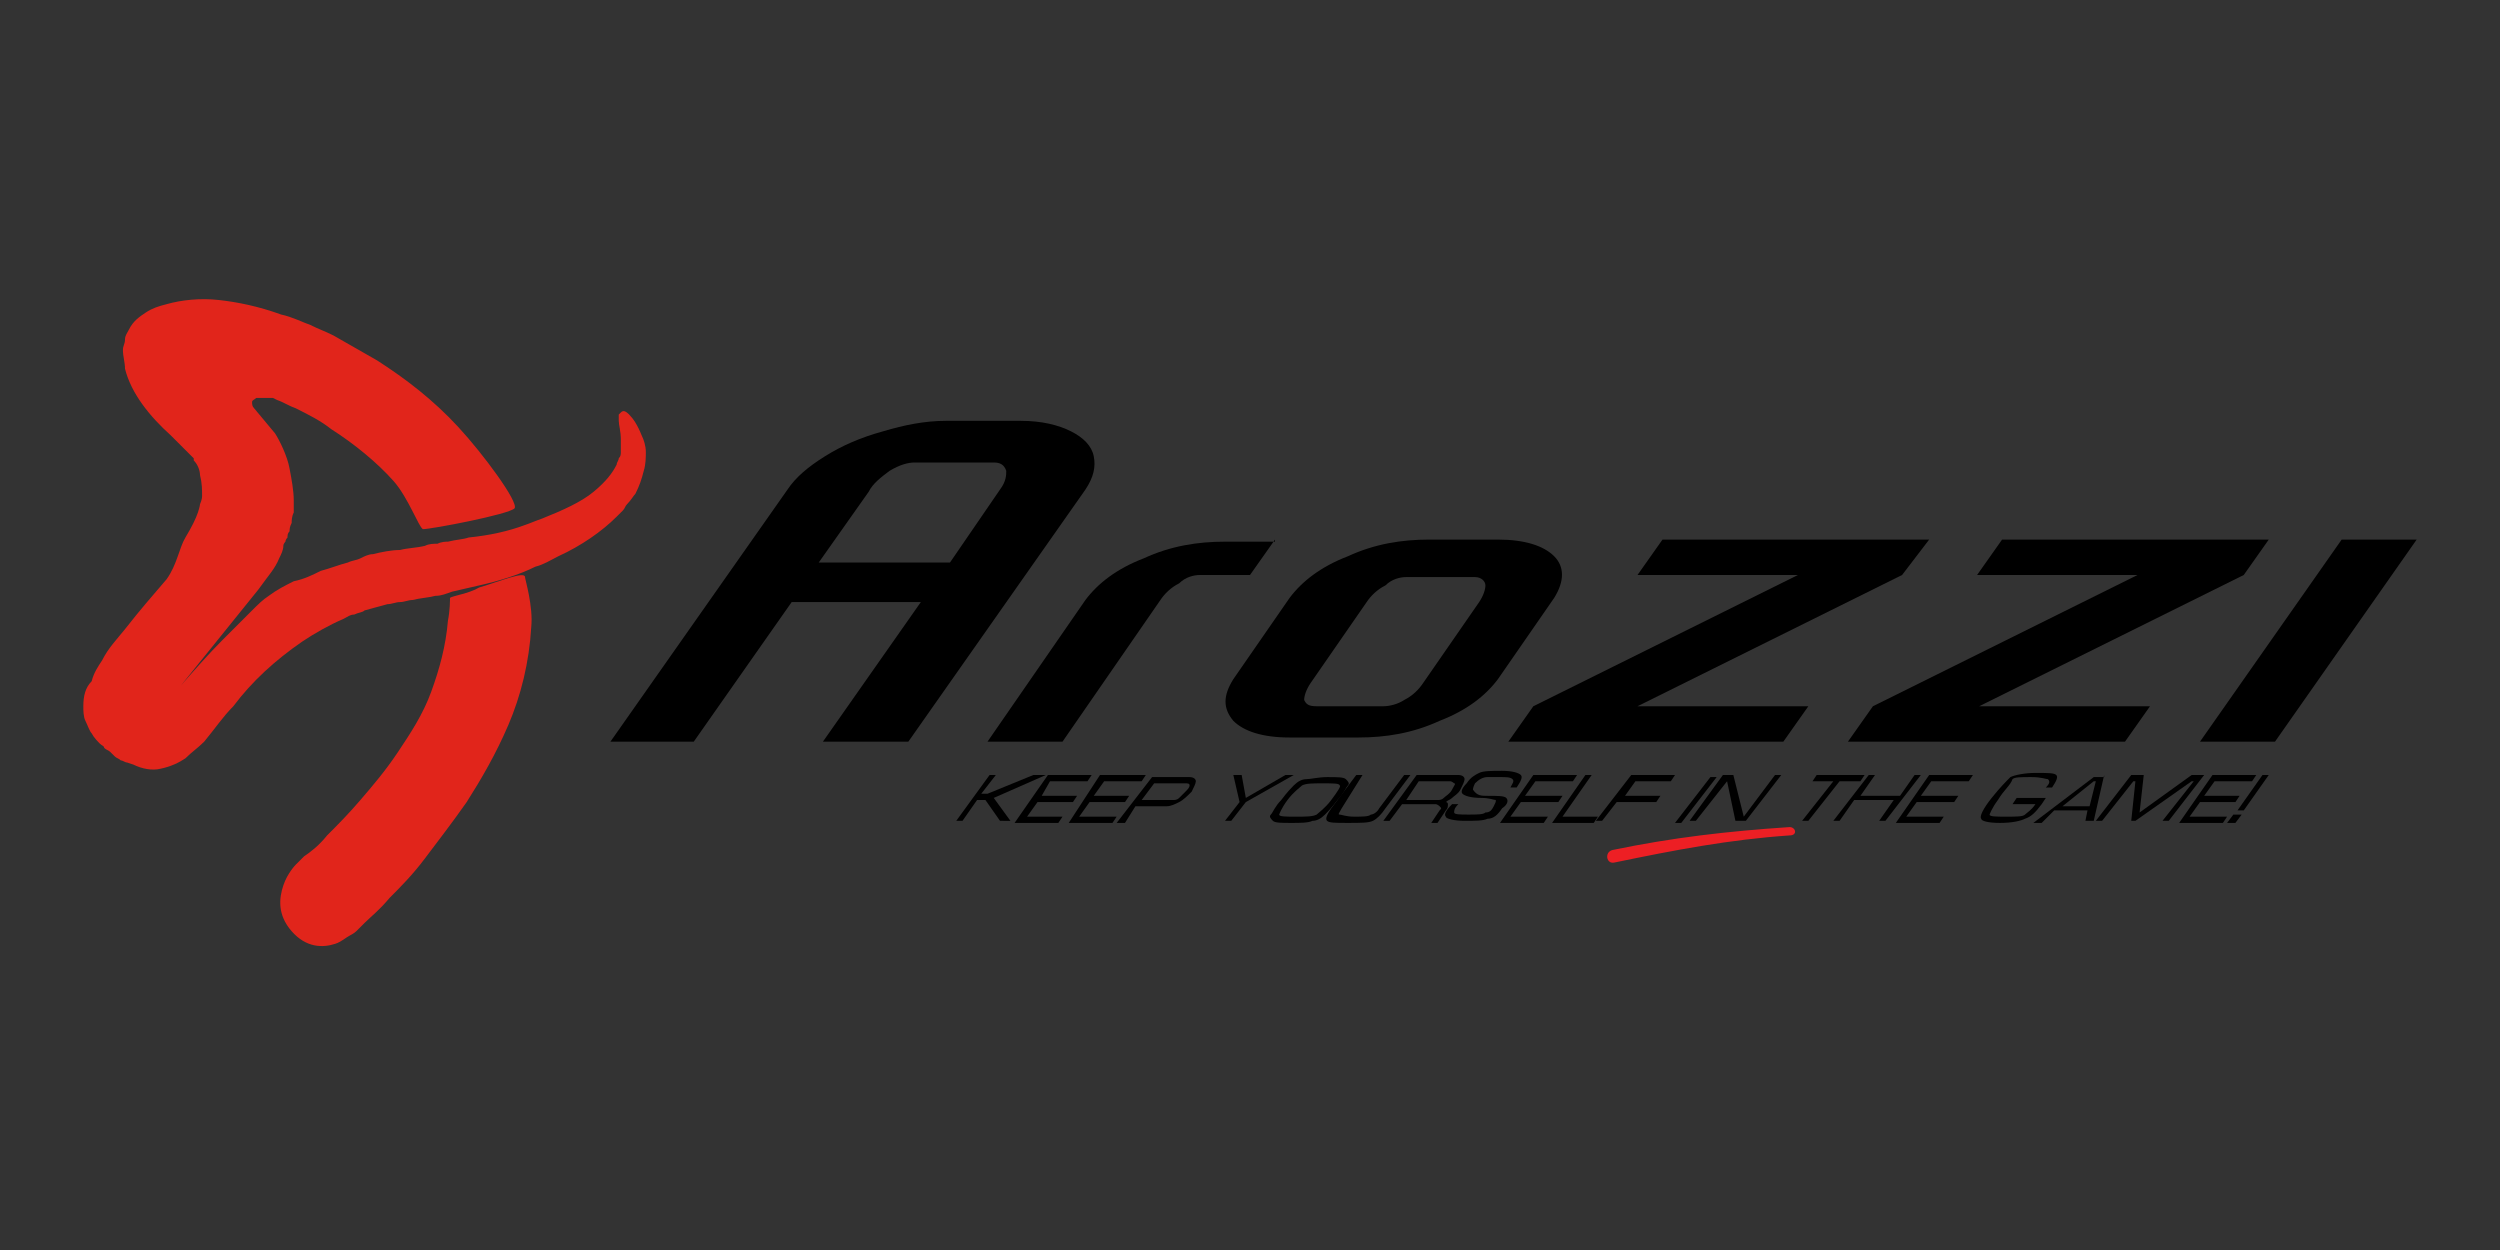 <?xml version="1.0" encoding="UTF-8"?> <svg xmlns="http://www.w3.org/2000/svg" xmlns:xlink="http://www.w3.org/1999/xlink" version="1.1" id="Layer_1" x="0px" y="0px" viewBox="0 0 120 60" style="enable-background:new 0 0 120 60;" xml:space="preserve"><rect x="0" y="0" width="120" height="60" fill="#333333" stroke="none"/> <style type="text/css"> .st0{fill:#FFFFFF;} .st1{fill:none;} .st2{fill:url(#SVGID_1_);} .st3{fill:url(#SVGID_00000078734981494176989180000011004288500725318275_);} .st4{fill:#ED1C24;} .st5{fill:url(#SVGID_00000039092338498457912560000015726076619037984394_);} .st6{fill:url(#SVGID_00000029042713337143292060000010336894647846485889_);} .st7{fill:#E1251B;} .st8{fill:#ED1F24;} </style> <path class="st0" d="M1456.4-2182.2h2.8l-3.4,8h2.8l15.7-8h4.9l-18,9.2l10.3,9.8h-4.8l-8.9-8.4h-3.1l-3.6,8.4h-2.8L1456.4-2182.2z"></path> <path class="st0" d="M1480.7-2182.3h18.2l-1.1,2.6h-15.4l-2.4,5.6h14.8l-1.1,2.6H1479l-2.5,5.8h15.4l-1.1,2.6h-18.2L1480.7-2182.3z"></path> <path class="st0" d="M1501.8-2182.3h18.2l-1.1,2.6h-15.4l-2.4,5.6h14.8l-1.1,2.6h-14.8l-2.5,5.8h15.4l-1.1,2.6h-18.2L1501.8-2182.3z "></path> <path class="st0" d="M1514.8-2163.3l8.1-19h15.5c1.7,0,2.8,0.5,3.3,1.5c0.5,1,0.4,2.5-0.5,4.6s-2,3.6-3.4,4.6 c-1.4,1-2.9,1.5-4.7,1.5h-12.6l-2.9,6.9H1514.8z M1521.6-2172.7h12.6c0.8,0,1.6-0.3,2.3-0.8c0.7-0.6,1.3-1.4,1.8-2.7 s0.7-2.1,0.4-2.7c-0.2-0.6-0.8-0.9-1.6-0.9h-12.5L1521.6-2172.7z"></path> <path class="st0" d="M1577.5-2182.3h3.8l-16.1,11.4l-3.2,7.6h-2.8l3.2-7.6l-6.4-11.4h3.8l5,9.1L1577.5-2182.3z"></path> <path class="st0" d="M1585.5-2163c-3.9,0-6.6-0.3-8-0.8c-1.4-0.5-1.9-1.5-1.8-2.9c0.1-1,0.8-3,2.1-6.1c1.3-3.1,2.3-5.2,3-6.1 c1-1.4,2.5-2.4,4.3-2.9c1.8-0.5,4.7-0.8,8.6-0.8c3.9,0,6.6,0.3,7.9,0.8c1.3,0.5,1.9,1.5,1.8,2.9c-0.1,1-0.8,3-2.2,6.1 c-1.3,3.1-2.3,5.1-3,6.1c-1,1.4-2.4,2.4-4.2,2.9S1589.4-2163,1585.5-2163z M1586.5-2165.5c4.4,0,7.1-0.3,8.1-1 c1.1-0.6,2.3-2.7,3.8-6.2c1.5-3.5,2-5.6,1.5-6.3s-2.9-1-7.3-1c-4.4,0-7.1,0.3-8.2,1s-2.3,2.7-3.8,6.3c-1.5,3.5-2,5.6-1.5,6.2 C1579.7-2165.9,1582.2-2165.5,1586.5-2165.5z"></path> <path class="st0" d="M1604-2168.8c-0.6,1.5-0.6,2.4,0.1,2.7c0.7,0.3,2.8,0.5,6.3,0.5c3.6,0,5.9-0.2,6.8-0.5s1.8-1.3,2.4-2.7 l5.7-13.5h2.8l-5.7,13.5c-1.1,2.6-2.3,4.2-3.6,4.8c-1.4,0.7-4.6,1-9.5,1c-4.9,0-7.8-0.3-8.6-0.9c-0.8-0.6-0.7-2.2,0.4-4.9l5.7-13.5 h2.8L1604-2168.8z"></path> <path class="st0" d="M1630.3-2182.3h17.1c1.6,0,2.6,0.6,3,1.7c0.4,1.1,0.2,2.6-0.6,4.4c-0.7,1.6-1.4,2.8-2.2,3.5 c-0.6,0.6-1.3,1-2.3,1.3c0.6,0.3,0.9,0.6,1.1,1.1c0.3,0.6,0.2,1.4-0.2,2.3l-2,4.7h-2.8l2-4.7c0.3-0.6,0.2-1.2-0.2-1.6 c-0.4-0.4-1.1-0.6-1.9-0.6H1628l-2.9,6.9h-2.8L1630.3-2182.3z M1629.1-2172.7h13.1c1,0,1.9-0.2,2.5-0.5c0.9-0.5,1.7-1.5,2.4-3 c0.6-1.4,0.7-2.4,0.2-3c-0.3-0.4-1-0.6-2.1-0.6h-13.1L1629.1-2172.7z"></path> <path class="st0" d="M1662.5-2173.9c4.4,0,7.1,0.3,8,0.8c1.1,0.6,1.2,2.2,0.2,4.7c-1,2.3-2.5,3.9-4.5,4.6c-1.7,0.6-4.6,0.9-8.9,0.9 c-4.6,0-7.4-0.5-8.3-1.5c-0.7-0.8-0.5-2.5,0.6-5.1h2.8c-0.8,1.8-0.8,2.9-0.2,3.4c0.6,0.4,2.7,0.7,6.2,0.7c3.5,0,5.8-0.2,6.9-0.5 s2-1.1,2.6-2.4c0.6-1.3,0.5-2.1-0.1-2.4c-0.6-0.3-2.7-0.5-6.3-0.5c-4.4,0-7.1-0.5-8.1-1.6c-0.8-0.8-0.8-2.2,0.1-4.3 c0.9-2.2,2.3-3.7,3.9-4.4c1.7-0.7,4.6-1,8.9-1c4.2,0,6.8,0.5,7.7,1.5c0.7,0.8,0.6,2.4-0.4,4.8h-2.8c0.7-1.6,0.7-2.7,0.1-3.1 c-0.6-0.4-2.5-0.6-5.6-0.6c-2.7,0-4.3,0-5,0.1c-1.9,0.2-3.2,1.1-3.9,2.6c-0.6,1.3-0.4,2.2,0.4,2.6 C1657.4-2174.1,1659.4-2173.9,1662.5-2173.9z"></path> <path class="st0" d="M1678.3-2182.3h18.2l-1.1,2.6h-15.4l-2.4,5.6h14.8l-1.1,2.6h-14.8l-2.5,5.8h15.4l-1.1,2.6h-18.2L1678.3-2182.3z "></path> <path class="st0" d="M1699.3-2182.3h2.8l-7,16.5h14.6l-1.1,2.6h-17.4L1699.3-2182.3z"></path> <path class="st0" d="M1715.3-2171.2l-3.4,7.9h-2.8l8.1-19h17.6l-1.1,2.6H1719l-2.5,6h14.2l-1.1,2.6L1715.3-2171.2L1715.3-2171.2z"></path> <path class="st0" d="M1793.6-2182.3h19.9l-1.1,2.6h-8.5l-7,16.5h-2.8l7-16.5h-8.5L1793.6-2182.3z"></path> <path class="st0" d="M1815-2182.3h2.8l-3.4,8.1h16.3l3.4-8.1h2.8l-8.1,19h-2.8l3.6-8.4h-16.3l-3.6,8.4h-2.8L1815-2182.3z"></path> <path class="st0" d="M1839.7-2182.3h18.2l-1.1,2.6h-15.4l-2.4,5.6h14.8l-1.1,2.6h-14.8l-2.5,5.8h15.4l-1.1,2.6h-18.2L1839.7-2182.3z "></path> <path class="st0" d="M1870.8-2172.8c-1.5,3.5-2,5.6-1.5,6.3c0.5,0.7,2.8,1,6.8,1c4,0,6.5-0.2,7.5-0.7c1-0.5,2-1.9,3-4.2h-9.2 l1.1-2.6h12l-1.1,2.6c-1.4,3.3-2.9,5.3-4.6,6.2c-1.7,0.9-5,1.3-9.8,1.3c-4.9,0-7.8-0.6-8.6-1.7s-0.3-3.9,1.6-8.2 c1.8-4.3,3.6-7,5.4-8.1c1.7-1.1,5.1-1.6,10-1.6c4.9,0,7.8,0.4,8.8,1.1c1,0.7,0.9,2.5-0.3,5.4h-2.8c0.8-1.9,0.8-3,0.1-3.3 c-0.7-0.4-3-0.6-6.9-0.6c-4.1,0-6.7,0.3-7.7,1C1873.5-2178.4,1872.2-2176.3,1870.8-2172.8z"></path> <path class="st0" d="M1910.7-2182.3l1.9,19h-3.2l-0.5-4.2h-13.6l-4,4.2h-3.2l18.1-19H1910.7z M1908.8-2170.1l-0.9-10h-0.7l-9.4,10 H1908.8z"></path> <path class="st0" d="M1927.1-2182.3l3.2,15.6l16.5-15.6h5.1l-8.1,19h-2.8l7-16.5h-0.6l-17.6,16.5h-1.8l-3.6-16.5h-0.5l-7,16.5h-2.8 l8.1-19H1927.1z"></path> <path class="st0" d="M1955-2182.3h18.2l-1.1,2.6h-15.4l-2.4,5.6h14.8l-1.1,2.6h-14.8l-2.5,5.8h15.4l-1.1,2.6H1947L1955-2182.3z"></path> <path class="st0" d="M1968.4-2166.6h3.1l-1.4,3.4h-3.1L1968.4-2166.6z M1969.5-2168.5l6-14h2.6l-6,14H1969.5z"></path> <path class="st0" d="M1744.7-2163.3h-2.8l8.1-19h2.8L1744.7-2163.3z"></path> <path class="st0" d="M1755.7-2182.3h4.1l9.2,16.7l7.1-16.7h2.8l-8.1,19h-4.3l-9.1-16.5l-7,16.5h-2.8L1755.7-2182.3z"></path> <path class="st1" d="M1206.7-2254.8c2.5-1,5-1.9,7.6-2.7c3-1,6.2-1.7,9.3-2.4c3.1-0.6,6.3-1.2,9.4-1.5c3.1-0.5,6.2-0.6,9.4-0.8 c1.6-0.1,3.1,0,4.6-0.1c1.5,0,3.1,0,4.6,0.1c3,0.2,6.1,0.3,9,0.7c2.7,0.3,5.4,0.6,8,0.9c1.3,0.1,2.6,0.3,3.9,0.5 c-1.3-7.1-3.9-14.1-7.5-20.8c-4.2-7.9-9.8-15.4-16.1-22.1c-3.2-3.3-6.5-6.5-9.9-9.4c-1.7-1.4-3.5-2.8-5.2-4.1l-1.2-0.9 c-0.1-0.1-0.1-0.1-0.2-0.1l-0.1-0.1l-0.2-0.1l-0.7-0.4c-1.7-0.9-3.3-1.5-4.6-1.5c-0.7,0-1.4,0.1-1.7,0.8c-0.3,0.7,0,1.5,0.3,2.1 c0.6,1.2,1.4,2.1,1.9,2.7c0.1,0.2,0.2,0.3,0.3,0.5c0,0,0,0,0.1,0.1l0.2,0.4c0.1,0.3,0.2,0.6,0.3,0.8l0.2,0.4 c0.1,0.1,0.2,0.5,0.2,0.7c0.2,0.5,0.3,1.1,0.5,1.6c1.3,4.2,1.9,8.5,1.9,12.5s-0.5,7.7-1.3,10.7c-0.4,1.5-0.8,2.8-1.2,4.1"></path> <linearGradient id="SVGID_1_" gradientUnits="userSpaceOnUse" x1="1167.045" y1="2286.66" x2="1167.045" y2="2286.66" gradientTransform="matrix(1 0 0 -1 0 60.03)"> <stop offset="0" style="stop-color:#808285"></stop> <stop offset="1" style="stop-color:#000000"></stop> </linearGradient> <path class="st2" d="M1167-2226.6"></path> <linearGradient id="SVGID_00000043422371241128640780000016895791470825593763_" gradientUnits="userSpaceOnUse" x1="1181.935" y1="2300.6" x2="1181.935" y2="2300.6" gradientTransform="matrix(1 0 0 -1 0 60.03)"> <stop offset="0" style="stop-color:#808285"></stop> <stop offset="1" style="stop-color:#000000"></stop> </linearGradient> <path style="fill:url(#SVGID_00000043422371241128640780000016895791470825593763_);" d="M1181.9-2240.6"></path> <g> <path class="st4" d="M1164.8-2327.3"></path> <path class="st4" d="M1160.1-2331.8c-0.5-0.6-1.1-1.5-1-2.4c0.2-0.9,1-1.2,1.8-1.4c1.6-0.4,3.6-0.2,6,0.4l0.9,0.2l0.2,0.1l0.1,0 c0.1,0,0,0,0.2,0.1l1.7,0.7c2.5,1,5,2.1,7.5,3.3c5,2.4,9.9,5.1,14.6,8.1c9.5,6,18.4,13.2,25.9,21.3c6.3,6.9,10,19,12,19.1 c3.5,0.3,35.1-5.6,37.2-8.7c1.6-2.4-12.9-22.1-22.7-32.8c-9.9-10.8-21.1-19.8-32.9-27.2c-5.9-3.7-11.9-7-18-9.9 c-3.1-1.5-6.1-2.8-9.2-4.1c-2.7-1.1-7.8-3.1-12.2-4.6c-9-3-17.7-4.9-25.6-5.5c-7.9-0.7-14.9-0.1-20.8,1.6c-3,0.9-5.8,2-8.3,3.6 c-2.5,1.6-5,3.7-6.7,6.5c-0.8,1.4-1.4,2.9-1.8,4.4c-0.4,1.5-0.5,2.9-0.5,4.4c0,2.8,0.5,5.4,1.2,8c2.9,10,10.2,19.3,18.3,27.5 c2,2.1,4.1,4.1,5.9,6.1c0.5,0.5,0.9,1,1.4,1.5l0.3,0.4l0.2,0.3l0.4,0.6c0.3,0.4,0.6,0.8,0.9,1.1c0.1,0.2,0.3,0.4,0.4,0.5l0.2,0.4 c1.4,2,2.3,3.9,2.9,5.6c1.2,3.4,1.1,6.4,0.9,8.5c-0.2,2.1-0.6,3.3-0.6,3.3s-0.2,1.2-1,3.4c-0.8,2.3-2.3,5.7-4.9,10 c-2.7,4.3-6.5,9.5-11.4,15.4c-4.9,5.9-10.8,12.4-17.3,20.1c-3.2,3.9-6.6,8-9.7,12.8c-1.6,2.4-3.1,5.1-4.3,8.1 c-1.2,3-2.3,6.4-2.4,10.3c-0.1,1.9,0.2,4,0.7,5.9c0.6,1.9,1.4,3.8,2.5,5.4c1.1,1.7,2.3,3.1,3.6,4.3c0.7,0.6,1.3,1.2,2,1.8 c0.7,0.5,1.3,0.9,2,1.4l2,1.4c0.7,0.4,1.4,0.9,2.2,1.3c0.7,0.4,1.4,0.9,2.2,1.2l2.4,1.1c3.3,1.3,7.2,2.3,11.3,1.7 c4.1-0.6,7.6-2.5,10.3-4.6c2.8-2.1,5.1-4.6,7.3-7c4.3-4.9,8-9.9,12-14.8c7.9-9.8,16.9-19,27.7-26.1c5.3-3.6,11-6.8,16.9-9.3 c1.5-0.7,3-1.3,4.5-1.9s3-1.2,4.5-1.7c3.1-0.9,6.1-2.1,9.3-2.8c1.6-0.4,3.1-0.8,4.7-1.2c1.6-0.4,3.1-0.6,4.7-1 c3.1-0.6,6.2-1.2,9.3-1.8c2.3-0.4,4.5-0.9,6.8-1.4l0.1,0c3.8-0.8,7.5-1.7,11.1-2.6c8-2.1,15.8-4.5,22.9-7.4c3.2-1.2,6.3-2.6,9.3-4 c9.6-4.6,18.1-9.9,24.1-16.1c0.7-0.8,1.4-1.5,2.2-2.3c0.7-0.8,1.3-1.6,1.9-2.3c1.3-1.5,2.2-3.1,3.2-4.6c1.7-3.1,2.9-6.1,3.5-9 c0.6-2.9,0.8-5.6,0.6-8c-0.2-2.5-0.7-4.7-1.3-6.7c-1.3-3.9-3.2-6.8-4.7-8.3c-1.6-1.6-2.8-1.7-3.6-1.2c-0.3,0.2-0.3,0.2-0.8,0.4 c-0.3,0.1-0.2,0.9,0.2,2.8c0.3,1.8,0.9,4.6,0.9,7.7c0.1,0.8-0.1,1.6-0.1,2.4c-0.2,0.8-0.2,1.6-0.4,2.4c-0.1,0.8-0.4,1.6-0.6,2.5 c-0.4,0.8-0.6,1.7-1,2.5c-1.5,3.4-4.6,7.2-9.7,11.2c-5.3,3.9-12.7,7.8-21.5,10.9c-2.2,0.8-4.6,1.6-7,2.3c-7,2.1-14.7,3.9-22.8,5.4 c-2.7,0.4-5.5,0.9-8.3,1.4c-1.3,0.2-2.6,0.4-3.8,0.5c-1.6,0.2-3.2,0.4-4.7,0.6c-3.2,0.4-6.5,0.9-9.8,1.3c-3.6,0.4-7.2,1.2-10.9,1.9 c-1.8,0.3-3.6,0.8-5.5,1.3c-1.8,0.5-3.7,0.9-5.5,1.5c-3.6,1.2-7.3,2.3-10.9,3.8c-3.6,1.3-7.2,3-10.7,4.7c-3.5,1.8-7,3.5-10.1,5.9 c-2.7,2-4.5,3.6-6.8,5.9c-3.6,3.5-7.9,7.4-11.6,11.5c-5.6,6.3-11.9,12.7-17.8,19.2c-1.5,1.6-2.8,3.2-4.1,4.8 c-1.3,1.6-1.7,2.1-2.6,3.5l38.9-48c3.9-5.8,6.8-8.8,8.4-12.8c0.8-2,1.4-3.6,1.8-4.8c0.4-1.1,0.6-1.7,0.6-1.7s0.2-0.6,0.5-1.8 c0.2-0.6,0.3-1.3,0.6-2.2c0.2-0.9,0.4-2,0.6-3.2c0.2-1.2,0.4-2.6,0.6-4.2c0.1-1.6,0.3-3.3,0.2-5.2c0-3.8-0.4-8.3-1.7-13.1 c-1.2-4.8-4-11.9-6.1-14.3"></path> <path class="st4" d="M1240-2254.7c-0.3,0.6-0.2,5.1-0.4,9.8c-0.6,10-3.2,19.7-6.9,28.8c-3.7,9.1-8.5,17.4-13.5,24.8 c-5,7.4-10.2,14-15,19.6c-4.8,5.7-9.3,10.4-13.2,14.3c-3.8,3.9-6.9,6.8-9,8.8c-2.1,2-3.3,3.1-3.3,3.1s-3.4,3.4-5.4,8.4 c-2,5.1-2.6,11.8,3.7,18.9c6.2,6.9,12.8,7.2,17.8,5.4c2.5-0.8,4.6-2.1,6.1-3.2c1.5-1.1,2.3-2,2.3-2s1.3-1.1,3.6-3.4 c2.3-2.2,5.7-5.5,9.9-9.8c4.2-4.3,9.2-9.7,14.7-16.2c5.5-6.5,11.5-14.2,17.4-23.1c5.9-8.9,11.8-19.2,16.6-31.1 c4.8-11.8,8.6-25.3,9.5-39.9c0.6-8.9-2.2-19.5-2.3-20.7c-0.4-2.5-10.4,2.1-18.7,4C1247.2-2256.8,1240.5-2255.6,1240-2254.7z"></path> </g> <path class="st0" d="M1498.4-2299l-71.9,102.6h-34.4l40-57.1h-53.5l-40,57.1h-34.3l71.9-102.6c3.3-4.7,8.3-9.2,15.2-13.5 c6.9-4.3,14.7-7.7,23.6-10.3c8.9-2.6,17.4-3.8,25.5-3.8h32.1c8.2,0,14.9,1.3,20.2,3.8c5.3,2.6,8.4,6.1,9.3,10.5 C1502.9-2308.1,1501.6-2303.7,1498.4-2299z M1463.9-2299c2.1-3,3-5.7,2.5-8s-2.2-3.4-5.2-3.4h-32.1c-2.9,0-6.2,1.1-9.9,3.3 s-6.6,4.9-8.8,8.1l-20.7,29.5h53.5L1463.9-2299z"></path> <path class="st0" d="M1576.1-2278.3l-10,14.3h-20.3c-2.7,0-5.7,1-8.9,3s-5.8,4.4-7.7,7.1l-40.3,57.6h-30.3l40.3-57.6 c4.7-6.7,12.6-12.5,23.8-17.2c11.1-4.8,22.2-7.1,33.1-7.1L1576.1-2278.3L1576.1-2278.3z"></path> <path class="st0" d="M1667.1-2278.3c11,0,18.7,2.4,23.1,7.1c4.4,4.8,4.3,10.5-0.4,17.2l-23.2,33.2c-4.7,6.7-12.6,12.5-23.8,17.2 c-11.1,4.8-22.2,7.1-33.1,7.1h-28.4c-11,0-18.7-2.4-23.1-7.1s-4.3-10.5,0.4-17.2l23.2-33.2c4.7-6.7,12.6-12.5,23.8-17.2 c11.1-4.8,22.2-7.1,33.1-7.1H1667.1z M1619.7-2210.6c2.7,0,5.6-1,8.8-3s5.8-4.4,7.7-7.1l23.2-33.2c1.9-2.7,2.6-5.1,2.2-7.1 c-0.4-2-1.9-3-4.6-3h-28.3c-2.7,0-5.7,1-8.9,3c-3.2,2-5.8,4.4-7.7,7.1l-23.2,33.2c-1.9,2.8-2.7,5.2-2.3,7.1s2,3,4.7,3H1619.7z"></path> <path class="st0" d="M1831.6-2264l-107.8,53.4h70l-10,14.3h-113.1l10-14.3l107.6-53.4h-65.8l10-14.3h109.1L1831.6-2264z"></path> <path class="st0" d="M1970.4-2264l-107.8,53.4h70l-10,14.3h-113.1l10-14.3l107.6-53.4h-65.8l10-14.3h109.1L1970.4-2264z"></path> <path class="st0" d="M2011-2278.3h30.3l-57.4,81.9h-30.3L2011-2278.3z"></path> <path class="st4" d="M1739.2-2155.4c12-1.7,48.5-4.9,48.5-4.9c0.9-0.1,1.2,0.6,0.4,0.9c0,0-19.2,2.9-23.3,7.4 c-2.8,3.1-21-0.6-42.1,2.1c-8.7,1.1-7.6,1.8-17.8,3.8c-0.9,0.2-13.7,0.5-8.5-0.9C1721.4-2153.6,1728.2-2153.8,1739.2-2155.4z"></path> <path class="st4" d="M-1292.9,1269.4c14.7,1.1,32.7-3.2,32.7-3.2c1.4-0.4,1.9,1,0.8,1.3c0,0-14.8,2.6-20.1,6.8 c-3,2.4-15-0.7-24.6-0.2c-7.5,0.4-13.7,2.6-18,3.9c-1.8,0.5-3.1-0.7-0.5-1.6C-1301.8,1269.2-1303.6,1268.6-1292.9,1269.4z"></path> <g> <path class="st4" d="M3448.2,7.9c-2.5-0.9-9.1-2.3-21.6,1.8c-12.3,4.5-28,7.7-31.2-7.6c1.4,1.7,2.9,2.7,4.5,3.2 c0.5,0.1,1.2,0.9,1.2,1c0.8,0.3,1.6,3.8,9.9,4.4c7.6,1.2,25.7-9,37-3.2C3448.2,7.4,3448.3,7.9,3448.2,7.9z"></path> <path class="st4" d="M3452.4,431.5c-2.5-0.9-9.1-2.3-21.6,1.8c-12.3,4.5-28,7.7-31.2-7.6c1.4,1.7,2.9,2.7,4.5,3.2 c0.5,0.1,1.2,0.9,1.2,1c0.8,0.3,1.6,3.8,9.9,4.4c7.6,1.2,25.7-9,37-3.2C3452.4,431,3452.6,431.5,3452.4,431.5z"></path> </g> <g> <path d="M47.5,37.2h0.3l-0.7,0.9h0.3l2.2-0.9h0.6l-2.5,1.1l0.8,1.1H48l-0.7-1h-0.4l-0.7,1h-0.3L47.5,37.2z"></path> <path d="M50.3,37.2h2.1l-0.2,0.3h-1.8L50,38.2h1.7l-0.2,0.3h-1.7l-0.5,0.7H51l-0.2,0.3h-2.1L50.3,37.2z"></path> <path d="M52.8,37.2H55l-0.2,0.3h-1.8l-0.5,0.7h1.7L54,38.5h-1.7l-0.5,0.7h1.8l-0.2,0.3h-2.1L52.8,37.2z"></path> <path d="M53.6,39.5l1.7-2.2h1.8c0.2,0,0.3,0.1,0.3,0.2c0,0.1-0.1,0.3-0.2,0.5c-0.2,0.2-0.4,0.4-0.6,0.5s-0.4,0.2-0.6,0.2h-1.5 L54,39.5L53.6,39.5L53.6,39.5z M54.8,38.4h1.5c0.1,0,0.2,0,0.3-0.1c0.1-0.1,0.2-0.2,0.3-0.3c0.1-0.1,0.2-0.2,0.2-0.3 s-0.1-0.1-0.2-0.1h-1.5L54.8,38.4z"></path> <path d="M61.7,37.2h0.4l-2.3,1.3l-0.7,0.9h-0.3l0.7-0.9l-0.3-1.3h0.4l0.2,1.1L61.7,37.2z"></path> <path d="M62,39.5c-0.5,0-0.8,0-0.9-0.1c-0.1-0.1-0.2-0.2-0.1-0.3c0.1-0.1,0.2-0.4,0.5-0.7c0.3-0.4,0.5-0.6,0.6-0.7 c0.2-0.2,0.4-0.3,0.6-0.3s0.6-0.1,1-0.1c0.5,0,0.8,0,0.9,0.1c0.1,0.1,0.2,0.2,0.1,0.3c-0.1,0.1-0.2,0.4-0.5,0.7 c-0.3,0.4-0.5,0.6-0.6,0.7c-0.2,0.2-0.4,0.3-0.6,0.3C62.8,39.5,62.4,39.5,62,39.5z M62.2,39.2c0.5,0,0.8,0,1-0.1 c0.1-0.1,0.4-0.3,0.7-0.7c0.3-0.4,0.5-0.7,0.4-0.7c0-0.1-0.3-0.1-0.8-0.1s-0.8,0-1,0.1c-0.1,0.1-0.4,0.3-0.7,0.7 c-0.3,0.4-0.4,0.7-0.4,0.7C61.4,39.2,61.7,39.2,62.2,39.2z"></path> <path d="M64.4,38.8c-0.1,0.2-0.2,0.3-0.1,0.3c0.1,0,0.3,0.1,0.7,0.1c0.4,0,0.7,0,0.8-0.1c0.1,0,0.3-0.1,0.4-0.3l1.2-1.6h0.3 l-1.2,1.6c-0.2,0.3-0.4,0.5-0.6,0.6c-0.2,0.1-0.6,0.1-1.2,0.1c-0.6,0-0.9,0-1-0.1c-0.1-0.1,0-0.3,0.2-0.6l1.2-1.6h0.3L64.4,38.8z"></path> <path d="M68,37.2h2c0.2,0,0.3,0.1,0.3,0.2c0,0.1-0.1,0.3-0.2,0.5c-0.1,0.2-0.3,0.3-0.4,0.4c-0.1,0.1-0.2,0.1-0.3,0.2 c0.1,0,0.1,0.1,0.1,0.1c0,0.1,0,0.2-0.1,0.3l-0.4,0.6h-0.3l0.4-0.6c0.1-0.1,0.1-0.1,0-0.2c0,0-0.1-0.1-0.2-0.1h-1.6l-0.6,0.8h-0.3 L68,37.2z M67.5,38.4H69c0.1,0,0.2,0,0.3-0.1c0.1-0.1,0.3-0.2,0.4-0.4c0.1-0.2,0.2-0.3,0.1-0.3c0,0-0.1-0.1-0.2-0.1h-1.5L67.5,38.4 z"></path> <path d="M71.4,38.2c0.5,0,0.8,0,0.9,0.1c0.1,0.1,0.1,0.3-0.2,0.5c-0.2,0.3-0.4,0.5-0.7,0.5c-0.2,0.1-0.6,0.1-1.1,0.1 c-0.5,0-0.9-0.1-0.9-0.2c-0.1-0.1,0-0.3,0.3-0.6h0.3c-0.2,0.2-0.2,0.3-0.2,0.4s0.3,0.1,0.7,0.1c0.4,0,0.7,0,0.8-0.1 c0.2,0,0.3-0.1,0.4-0.3c0.1-0.2,0.1-0.2,0.1-0.3c-0.1,0-0.3-0.1-0.7-0.1c-0.5,0-0.8-0.1-0.9-0.2c-0.1-0.1,0-0.3,0.2-0.5 c0.2-0.3,0.4-0.4,0.6-0.5c0.2-0.1,0.6-0.1,1.1-0.1c0.5,0,0.8,0.1,0.9,0.2c0.1,0.1,0,0.3-0.2,0.6h-0.3c0.1-0.2,0.2-0.3,0.1-0.4 s-0.3-0.1-0.6-0.1c-0.3,0-0.5,0-0.6,0c-0.2,0-0.4,0.1-0.6,0.3c-0.1,0.2-0.1,0.3-0.1,0.3C70.9,38.2,71.1,38.2,71.4,38.2z"></path> <path d="M73.6,37.2h2.1l-0.2,0.3h-1.8l-0.5,0.7H75l-0.2,0.3H73l-0.5,0.7h1.8l-0.2,0.3h-2.1L73.6,37.2z"></path> <path d="M76.1,37.2h0.3L75,39.2h1.7l-0.2,0.3h-2L76.1,37.2z"></path> <path d="M77.6,38.5l-0.7,0.9h-0.3l1.7-2.2h2.1l-0.2,0.3h-1.7l-0.5,0.7h1.7l-0.2,0.3H77.6L77.6,38.5z"></path> <path d="M87.2,37.2h2.3l-0.2,0.3h-1l-1.5,1.9h-0.3l1.5-1.9h-1L87.2,37.2z"></path> <path d="M89.7,37.2h0.3l-0.7,1h1.9l0.7-1h0.3l-1.7,2.2h-0.3l0.7-1h-1.9l-0.7,1H88L89.7,37.2z"></path> <path d="M92.6,37.2h2.1l-0.2,0.3h-1.8l-0.5,0.7H94l-0.2,0.3H92l-0.5,0.7h1.8l-0.2,0.3H91L92.6,37.2z"></path> <path d="M95.9,38.4c-0.3,0.4-0.4,0.7-0.4,0.7c0,0.1,0.3,0.1,0.8,0.1c0.5,0,0.8,0,0.9-0.1c0.1-0.1,0.3-0.2,0.5-0.5h-1.1l0.2-0.3h1.4 L98,38.6c-0.3,0.4-0.5,0.6-0.8,0.7c-0.2,0.1-0.6,0.2-1.2,0.2c-0.6,0-0.9-0.1-0.9-0.2c-0.1-0.1,0.1-0.5,0.5-1c0.4-0.5,0.7-0.8,0.9-1 c0.2-0.1,0.7-0.2,1.2-0.2c0.6,0,0.9,0,1,0.1c0.1,0.1,0,0.3-0.2,0.6h-0.3c0.2-0.2,0.2-0.3,0.1-0.4c-0.1,0-0.3-0.1-0.8-0.1 c-0.5,0-0.8,0-0.9,0.1C96.5,37.7,96.2,37.9,95.9,38.4z"></path> <path d="M101,37.2l-0.5,2.2h-0.4l0.1-0.5h-1.6L98,39.5h-0.4l2.9-2.2H101z M100.3,38.7l0.3-1.2h-0.1L99,38.7H100.3z"></path> <path d="M102.9,37.2l-0.2,1.8l2.5-1.8h0.6l-1.7,2.2h-0.3l1.5-1.9h-0.1l-2.7,1.9h-0.2l0.2-1.9h-0.1l-1.5,1.9h-0.3l1.7-2.2H102.9z"></path> <path d="M106.2,37.2h2.1l-0.2,0.3h-1.8l-0.5,0.7h1.7l-0.2,0.3h-1.7l-0.5,0.7h1.8l-0.2,0.3h-2.1L106.2,37.2z"></path> <path d="M107.2,39.1h0.4l-0.3,0.4h-0.4L107.2,39.1z M107.4,38.9l1.2-1.7h0.3l-1.2,1.7H107.4z"></path> <path d="M80.7,39.5h-0.3l1.7-2.2h0.3L80.7,39.5z"></path> <path d="M82.7,37.2h0.5l0.5,2l1.5-2h0.3l-1.7,2.2h-0.5l-0.4-1.9l-1.5,1.9h-0.3L82.7,37.2z"></path> <path class="st1" d="M17.7,28.7c0.3-0.1,0.6-0.2,0.9-0.3c0.4-0.1,0.7-0.2,1.1-0.3c0.4-0.1,0.7-0.1,1.1-0.2c0.4-0.1,0.7-0.1,1.1-0.1 c0.2,0,0.4,0,0.5,0c0.2,0,0.4,0,0.5,0c0.4,0,0.7,0,1.1,0.1c0.3,0,0.6,0.1,0.9,0.1c0.2,0,0.3,0,0.5,0.1c-0.2-0.8-0.5-1.7-0.9-2.5 c-0.5-0.9-1.2-1.8-1.9-2.6c-0.4-0.4-0.8-0.8-1.2-1.1c-0.2-0.2-0.4-0.3-0.6-0.5l-0.1-0.1c0,0,0,0,0,0l0,0l0,0l-0.1,0 c-0.2-0.1-0.4-0.2-0.5-0.2c-0.1,0-0.2,0-0.2,0.1c0,0.1,0,0.2,0,0.2c0.1,0.1,0.2,0.2,0.2,0.3c0,0,0,0,0,0.1c0,0,0,0,0,0l0,0 c0,0,0,0.1,0,0.1l0,0c0,0,0,0.1,0,0.1c0,0.1,0,0.1,0.1,0.2c0.1,0.5,0.2,1,0.2,1.5c0,0.5-0.1,0.9-0.2,1.3c0,0.2-0.1,0.3-0.1,0.5"></path> <linearGradient id="SVGID_00000031168046455630232610000014517338484947949479_" gradientUnits="userSpaceOnUse" x1="13.046" y1="28.023" x2="13.046" y2="28.023" gradientTransform="matrix(1 0 0 -1 0 60.03)"> <stop offset="0" style="stop-color:#808285"></stop> <stop offset="1" style="stop-color:#000000"></stop> </linearGradient> <path style="fill:url(#SVGID_00000031168046455630232610000014517338484947949479_);" d="M13,32"></path> <linearGradient id="SVGID_00000117639073844571164420000010421125183716871083_" gradientUnits="userSpaceOnUse" x1="14.801" y1="29.664" x2="14.801" y2="29.664" gradientTransform="matrix(1 0 0 -1 0 60.03)"> <stop offset="0" style="stop-color:#808285"></stop> <stop offset="1" style="stop-color:#000000"></stop> </linearGradient> <path style="fill:url(#SVGID_00000117639073844571164420000010421125183716871083_);" d="M14.8,30.4"></path> <g> <path class="st4" d="M12.8,20.1"></path> <path class="st7" d="M12.2,19.6c-0.1-0.1-0.1-0.2-0.1-0.3c0-0.1,0.1-0.1,0.2-0.2c0.2,0,0.4,0,0.7,0l0.1,0l0,0l0,0c0,0,0,0,0,0 l0.2,0.1c0.3,0.1,0.6,0.3,0.9,0.4c0.6,0.3,1.2,0.6,1.7,1c1.1,0.7,2.2,1.6,3,2.5c0.7,0.8,1.2,2.2,1.4,2.3c0.4,0,4.1-0.7,4.4-1 c0.2-0.3-1.5-2.6-2.7-3.9c-1.2-1.3-2.5-2.3-3.9-3.2c-0.7-0.4-1.4-0.8-2.1-1.2c-0.4-0.2-0.7-0.3-1.1-0.5c-0.3-0.1-0.9-0.4-1.4-0.5 c-1.1-0.4-2.1-0.6-3-0.7c-0.9-0.1-1.8,0-2.5,0.2c-0.4,0.1-0.7,0.2-1,0.4c-0.3,0.2-0.6,0.4-0.8,0.8c-0.1,0.2-0.2,0.3-0.2,0.5 c0,0.2-0.1,0.3-0.1,0.5c0,0.3,0.1,0.6,0.1,0.9c0.3,1.2,1.2,2.3,2.2,3.2c0.2,0.2,0.5,0.5,0.7,0.7c0.1,0.1,0.1,0.1,0.2,0.2l0,0l0,0 l0.1,0.1c0,0,0.1,0.1,0.1,0.1c0,0,0,0,0,0.1l0,0c0.2,0.2,0.3,0.5,0.3,0.7c0.1,0.4,0.1,0.7,0.1,1c0,0.2-0.1,0.4-0.1,0.4 c0,0,0,0.1-0.1,0.4c-0.1,0.3-0.3,0.7-0.6,1.2S8.5,27.1,8,27.8c-0.6,0.7-1.3,1.5-2,2.4c-0.4,0.5-0.8,0.9-1.1,1.5 c-0.2,0.3-0.4,0.6-0.5,1C4.1,33,4,33.4,4,33.9c0,0.2,0,0.5,0.1,0.7c0.1,0.2,0.2,0.5,0.3,0.6c0.1,0.2,0.3,0.4,0.4,0.5 C4.9,35.8,5,35.8,5,35.9C5.1,36,5.2,36,5.3,36.1l0.2,0.2c0.1,0.1,0.2,0.1,0.3,0.2c0.1,0,0.2,0.1,0.3,0.1l0.3,0.1 c0.4,0.2,0.9,0.3,1.3,0.2c0.5-0.1,0.9-0.3,1.2-0.5c0.3-0.3,0.6-0.5,0.9-0.8c0.5-0.6,0.9-1.2,1.4-1.7c0.9-1.2,2-2.2,3.3-3.1 c0.6-0.4,1.3-0.8,2-1.1c0.2-0.1,0.3-0.2,0.5-0.2c0.2-0.1,0.4-0.1,0.5-0.2c0.4-0.1,0.7-0.2,1.1-0.3c0.2,0,0.4-0.1,0.6-0.1 c0.2,0,0.4-0.1,0.6-0.1c0.4-0.1,0.7-0.1,1.1-0.2c0.3,0,0.5-0.1,0.8-0.2l0,0c0.4-0.1,0.9-0.2,1.3-0.3c0.9-0.2,1.9-0.5,2.7-0.9 c0.4-0.1,0.7-0.3,1.1-0.5c1.1-0.5,2.1-1.2,2.8-1.9c0.1-0.1,0.2-0.2,0.3-0.3c0.1-0.1,0.1-0.2,0.2-0.3c0.2-0.2,0.3-0.4,0.4-0.5 c0.2-0.4,0.3-0.7,0.4-1.1c0.1-0.3,0.1-0.7,0.1-0.9c0-0.3-0.1-0.6-0.2-0.8c-0.2-0.5-0.4-0.8-0.6-1c-0.2-0.2-0.3-0.2-0.4-0.1 c0,0,0,0-0.1,0.1c0,0,0,0.1,0,0.3c0,0.2,0.1,0.5,0.1,0.9c0,0.1,0,0.2,0,0.3c0,0.1,0,0.2,0,0.3c0,0.1,0,0.2-0.1,0.3 c0,0.1-0.1,0.2-0.1,0.3c-0.2,0.4-0.5,0.8-1.1,1.3c-0.6,0.5-1.5,0.9-2.5,1.3c-0.3,0.1-0.5,0.2-0.8,0.3c-0.8,0.3-1.7,0.5-2.7,0.6 c-0.3,0.1-0.6,0.1-1,0.2c-0.1,0-0.3,0-0.5,0.1c-0.2,0-0.4,0-0.6,0.1c-0.4,0.1-0.8,0.1-1.2,0.2c-0.4,0-0.9,0.1-1.3,0.2 c-0.2,0-0.4,0.1-0.6,0.2c-0.2,0.1-0.4,0.1-0.6,0.2c-0.4,0.1-0.9,0.3-1.3,0.4c-0.4,0.2-0.8,0.4-1.3,0.5c-0.4,0.2-0.8,0.4-1.2,0.7 c-0.3,0.2-0.5,0.4-0.8,0.7c-0.4,0.4-0.9,0.9-1.4,1.4c-0.7,0.7-1.4,1.5-2.1,2.3c-0.2,0.2-0.3,0.4-0.5,0.6c-0.2,0.2-0.2,0.2-0.3,0.4 l4.6-5.7c0.5-0.7,0.8-1,1-1.5c0.1-0.2,0.2-0.4,0.2-0.6c0-0.1,0.1-0.2,0.1-0.2s0-0.1,0.1-0.2c0-0.1,0-0.2,0.1-0.3 c0-0.1,0-0.2,0.1-0.4c0-0.1,0-0.3,0.1-0.5c0-0.2,0-0.4,0-0.6c0-0.4-0.1-1-0.2-1.5c-0.1-0.6-0.5-1.4-0.7-1.7L12.2,19.6z"></path> <path class="st7" d="M21.6,28.7c0,0.1,0,0.6-0.1,1.1c-0.1,1.2-0.4,2.3-0.8,3.4c-0.4,1.1-1,2-1.6,2.9c-0.6,0.9-1.2,1.6-1.8,2.3 c-0.6,0.7-1.1,1.2-1.6,1.7c-0.4,0.5-0.8,0.8-1.1,1c-0.2,0.2-0.4,0.4-0.4,0.4s-0.4,0.4-0.6,1c-0.2,0.6-0.3,1.4,0.4,2.2 c0.7,0.8,1.5,0.8,2.1,0.6c0.3-0.1,0.5-0.3,0.7-0.4c0.2-0.1,0.3-0.2,0.3-0.2s0.1-0.1,0.4-0.4c0.3-0.3,0.7-0.6,1.2-1.2 c0.5-0.5,1.1-1.1,1.7-1.9c0.6-0.8,1.3-1.7,2-2.7c0.7-1.1,1.4-2.3,2-3.7c0.6-1.4,1-3,1.1-4.7c0.1-1-0.3-2.3-0.3-2.4 c0-0.3-1.2,0.2-2.2,0.5C22.5,28.5,21.7,28.6,21.6,28.7z"></path> </g> <path d="M52.1,23.5l-8.5,12.1h-4.1l4.7-6.7H38l-4.7,6.7h-4l8.5-12.1c0.4-0.6,1-1.1,1.8-1.6c0.8-0.5,1.7-0.9,2.8-1.2 c1-0.3,2-0.5,3-0.5H49c1,0,1.8,0.2,2.4,0.5c0.6,0.3,1,0.7,1.1,1.2C52.6,22.4,52.5,22.9,52.1,23.5z M48,23.5 c0.3-0.4,0.3-0.7,0.3-0.9c-0.1-0.3-0.3-0.4-0.6-0.4h-3.8c-0.3,0-0.7,0.1-1.2,0.4c-0.4,0.3-0.8,0.6-1,1L39.3,27h6.3L48,23.5z"></path> <path d="M61.2,25.9L60,27.6h-2.4c-0.3,0-0.7,0.1-1,0.4c-0.4,0.2-0.7,0.5-0.9,0.8l-4.7,6.8h-3.6l4.7-6.8c0.6-0.8,1.5-1.5,2.8-2 c1.3-0.6,2.6-0.8,3.9-0.8H61.2z"></path> <path d="M71.9,25.9c1.3,0,2.2,0.3,2.7,0.8s0.5,1.2,0,2l-2.7,3.9c-0.6,0.8-1.5,1.5-2.8,2c-1.3,0.6-2.6,0.8-3.9,0.8h-3.3 c-1.3,0-2.2-0.3-2.7-0.8c-0.5-0.6-0.5-1.2,0-2l2.7-3.9c0.6-0.8,1.5-1.5,2.8-2c1.3-0.6,2.6-0.8,3.9-0.8 C68.6,25.9,71.9,25.9,71.9,25.9z M66.4,33.9c0.3,0,0.7-0.1,1-0.3c0.4-0.2,0.7-0.5,0.9-0.8l2.7-3.9c0.2-0.3,0.3-0.6,0.3-0.8 s-0.2-0.4-0.5-0.4h-3.3c-0.3,0-0.7,0.1-1,0.4c-0.4,0.2-0.7,0.5-0.9,0.8l-2.7,3.9c-0.2,0.3-0.3,0.6-0.3,0.8c0.1,0.2,0.2,0.3,0.6,0.3 H66.4z"></path> <path d="M91.3,27.6l-12.7,6.3h8.2l-1.2,1.7H72.4l1.2-1.7l12.7-6.3h-7.7l1.2-1.7h12.8L91.3,27.6z"></path> <path d="M107.7,27.6L95,33.9h8.2l-1.2,1.7H88.7l1.2-1.7l12.7-6.3h-7.7l1.2-1.7h12.8L107.7,27.6z"></path> <path d="M112.4,25.9h3.6l-6.8,9.7h-3.6L112.4,25.9z"></path> <g> <path class="st8" d="M77.5,41.4c2.9-0.6,5.5-1.1,8.4-1.3c0.4,0,0.3-0.4,0-0.4c-3,0.2-5.6,0.5-8.5,1.1C77,40.9,77.1,41.5,77.5,41.4 L77.5,41.4z"></path> </g> </g> </svg> 